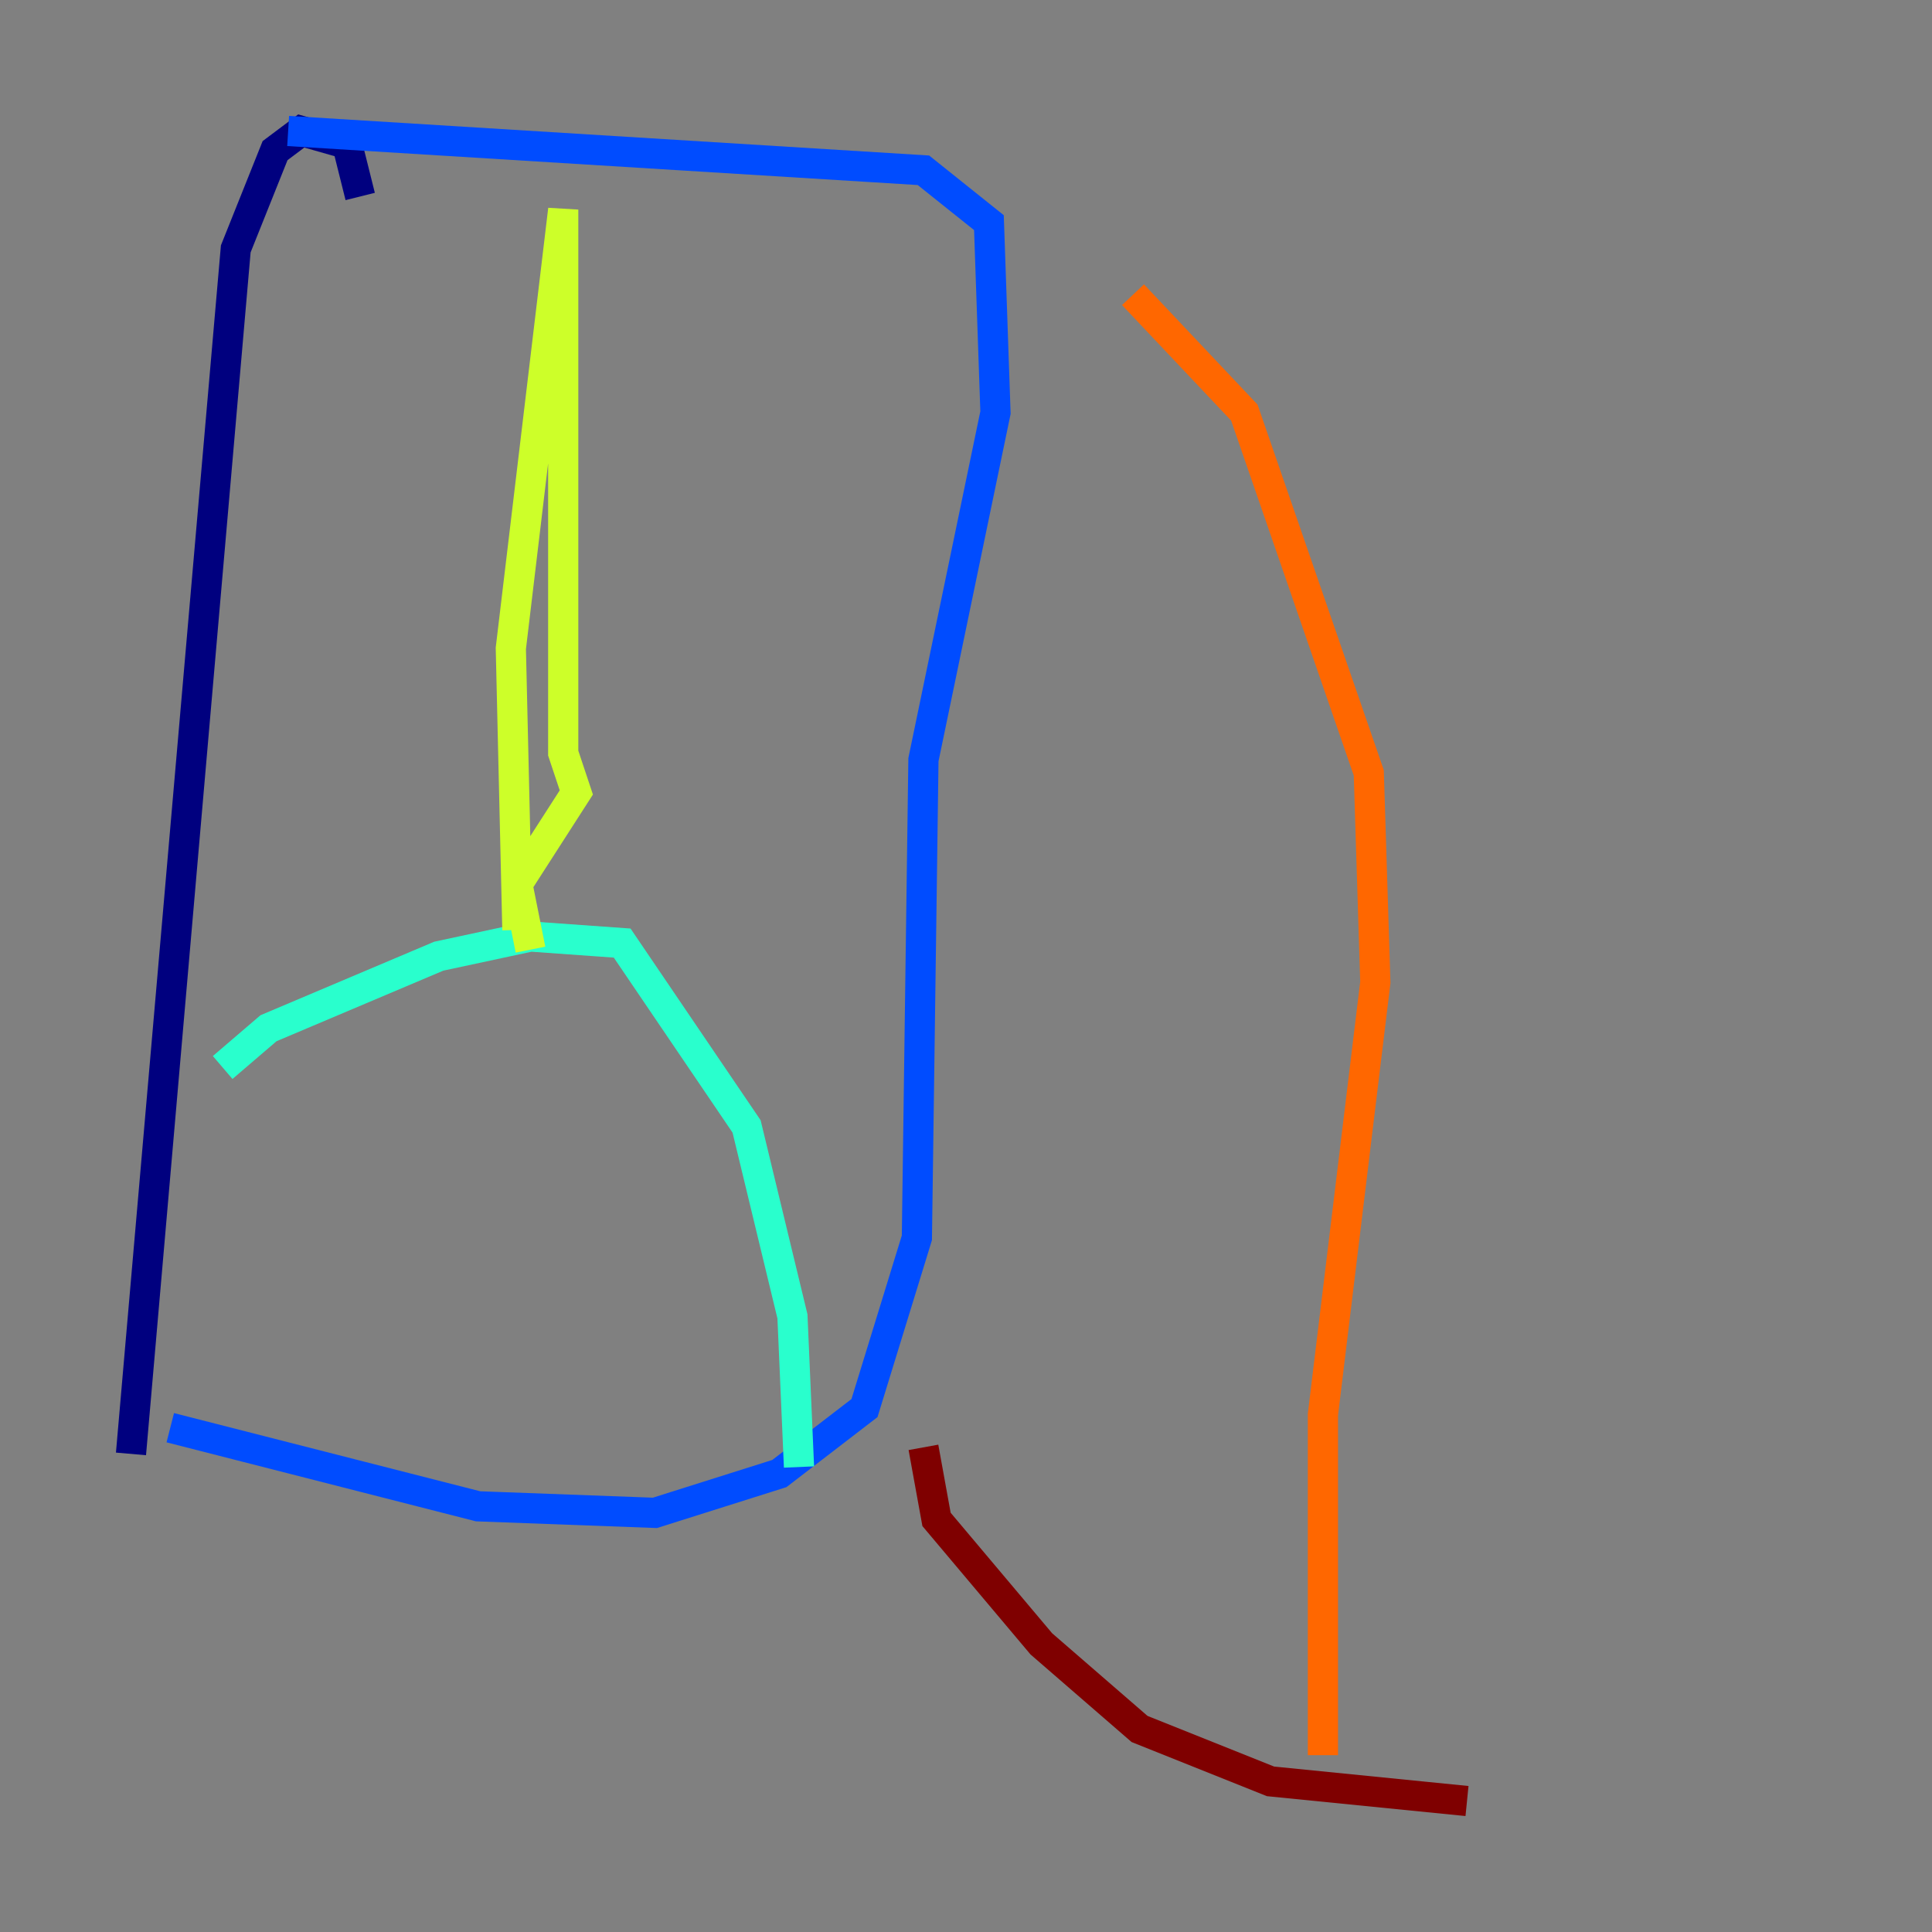 <?xml version="1.0" encoding="utf-8" ?>
<svg baseProfile="tiny" height="128" version="1.2" viewBox="0,0,128,128" width="128" xmlns="http://www.w3.org/2000/svg" xmlns:ev="http://www.w3.org/2001/xml-events" xmlns:xlink="http://www.w3.org/1999/xlink"><rect x="0" y="0" width="128" height="128" fill="#808080" stroke="none"/><defs /><polyline fill="none" points="23.864,13.017 22.997,9.546 19.959,8.678 18.224,9.98 15.62,16.488 8.678,96.325" stroke="#00007f" stroke-width="2" /><polyline fill="none" points="19.091,8.678 61.18,11.281 65.519,14.752 65.953,27.336 61.18,50.332 60.746,82.007 57.275,93.288 51.634,97.627 43.39,100.231 31.675,99.797 11.281,94.59" stroke="#004cff" stroke-width="2" /><polyline fill="none" points="14.752,70.725 17.79,68.122 29.071,63.349 35.146,62.047 41.22,62.481 49.464,74.63 52.502,87.214 52.936,97.193" stroke="#29ffcd" stroke-width="2" /><polyline fill="none" points="34.278,61.614 33.844,42.956 37.315,13.885 37.315,49.898 38.183,52.502 34.278,58.576 35.146,62.915" stroke="#cdff29" stroke-width="2" /><polyline fill="none" points="75.064,19.525 82.441,27.336 90.685,51.2 91.119,65.085 87.647,93.722 87.647,116.285" stroke="#ff6700" stroke-width="2" /><polyline fill="none" points="61.18,95.891 62.047,100.664 68.99,108.909 75.498,114.549 84.176,118.02 97.193,119.322" stroke="#7f0000" stroke-width="2" /></svg>